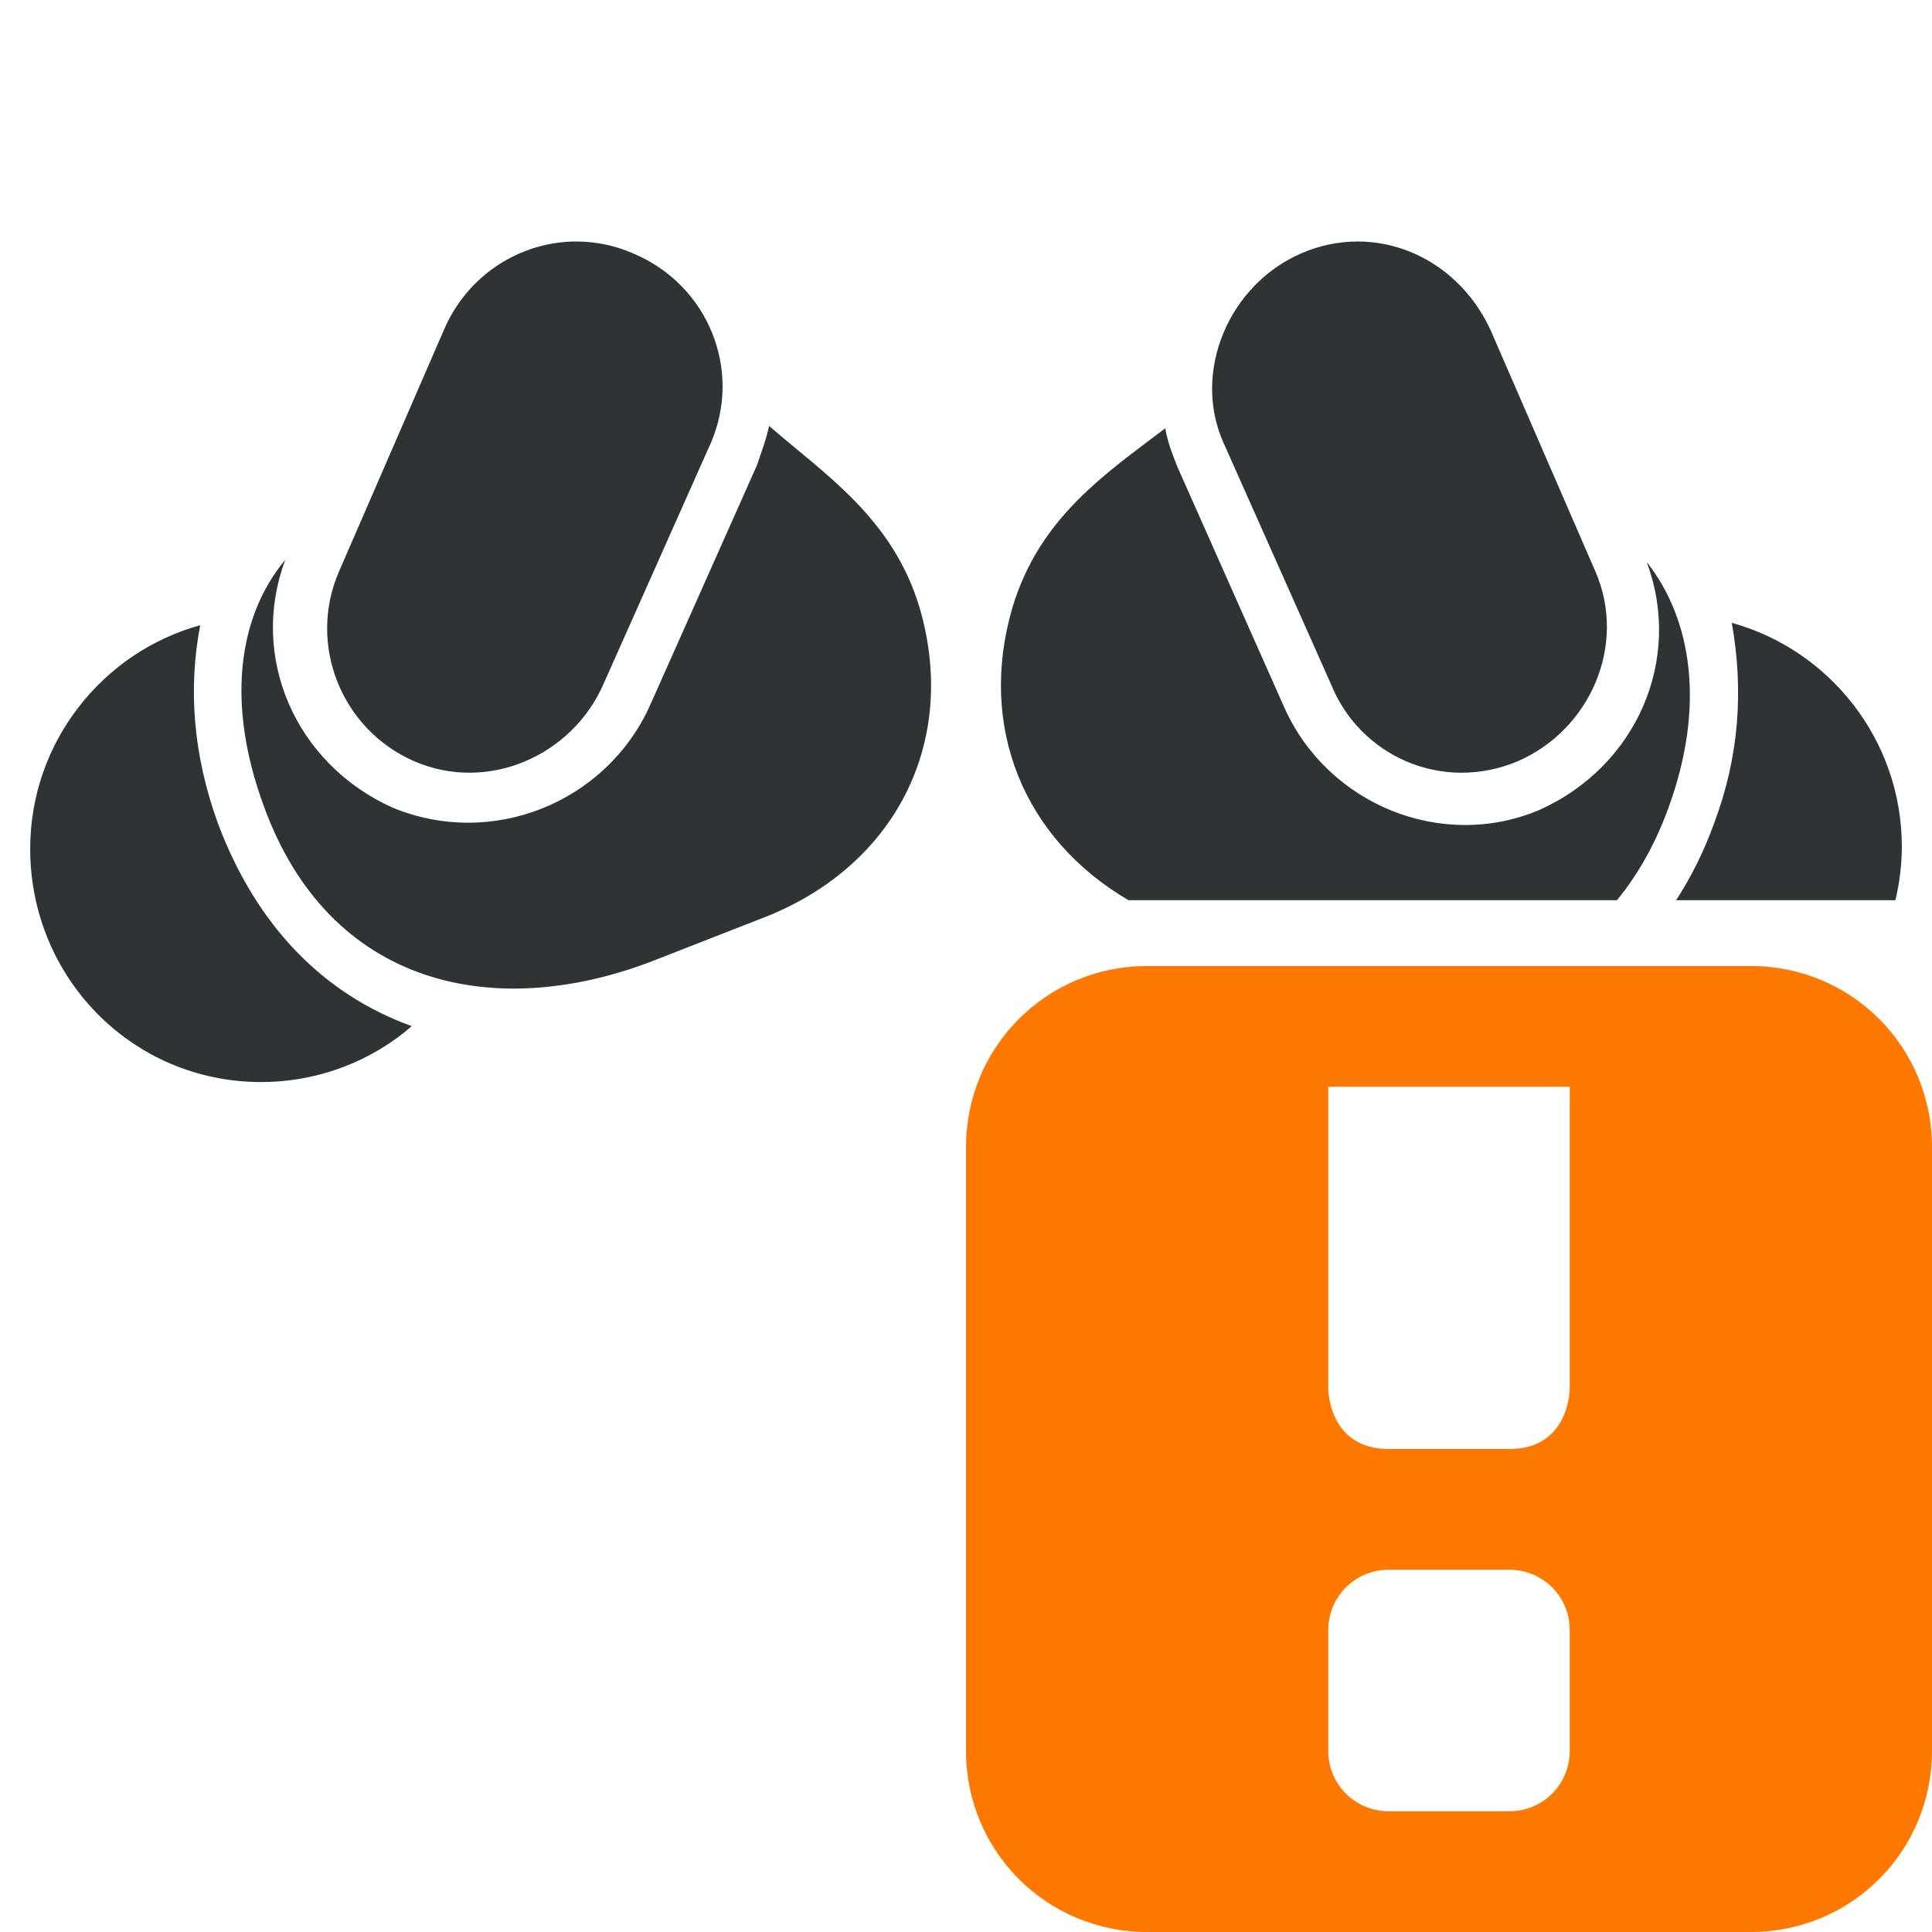 <?xml version="1.0" encoding="UTF-8" standalone="no"?>
<svg
   height="16"
   viewBox="0 0 16 16"
   width="16"
   version="1.1"
   id="svg2"
   sodipodi:docname="abm-10-airpod3-symbolic.svg"
   inkscape:version="1.3.2 (091e20ef0f, 2023-11-25)"
   xmlns:inkscape="http://www.inkscape.org/namespaces/inkscape"
   xmlns:sodipodi="http://sodipodi.sourceforge.net/DTD/sodipodi-0.dtd"
   xmlns="http://www.w3.org/2000/svg"
   xmlns:svg="http://www.w3.org/2000/svg">
  <defs
     id="defs2" />
  <sodipodi:namedview
     id="namedview2"
     pagecolor="#ffffff"
     bordercolor="#000000"
     borderopacity="0.25"
     inkscape:showpageshadow="2"
     inkscape:pageopacity="0.0"
     inkscape:pagecheckerboard="0"
     inkscape:deskcolor="#d1d1d1"
     inkscape:zoom="72.8125"
     inkscape:cx="7.993133"
     inkscape:cy="8"
     inkscape:window-width="2560"
     inkscape:window-height="1371"
     inkscape:window-x="0"
     inkscape:window-y="32"
     inkscape:window-maximized="1"
     inkscape:current-layer="svg2" />
  <path
     id="path2"
     style="fill:#2e3436;fill-opacity:1;stroke-width:0.201"
     d="M 4.779 2 C 4.314 1.998 3.868 2.274 3.672 2.742 L 2.807 4.734 C 2.545 5.338 2.828 6.043 3.432 6.305 C 4.036 6.566 4.738 6.264 5 5.66 L 5.887 3.668 C 6.148 3.064 5.866 2.359 5.242 2.098 C 5.091 2.032 4.934 2.001 4.779 2 z M 11.238 2 C 11.085 2.001 10.928 2.032 10.777 2.098 C 10.173 2.359 9.871 3.084 10.133 3.668 L 11.02 5.66 C 11.261 6.264 11.944 6.566 12.568 6.305 C 13.172 6.043 13.475 5.338 13.213 4.734 L 12.348 2.742 C 12.136 2.274 11.699 1.998 11.238 2 z M 6.369 3.527 C 6.349 3.628 6.31 3.729 6.27 3.85 L 5.383 5.842 C 5.02 6.647 4.075 7.03 3.25 6.688 C 2.445 6.325 2.061 5.44 2.363 4.635 C 1.961 5.118 1.88 5.843 2.182 6.668 C 2.725 8.178 4.114 8.479 5.463 7.936 L 6.289 7.613 C 7.416 7.191 7.939 6.144 7.617 5.037 C 7.396 4.292 6.832 3.93 6.369 3.527 z M 9.65 3.547 C 9.147 3.929 8.604 4.292 8.383 5.037 C 8.098 6.016 8.475 6.946 9.346 7.455 L 13.391 7.455 C 13.562 7.247 13.708 6.993 13.818 6.688 C 14.12 5.862 14.019 5.137 13.637 4.654 C 13.939 5.459 13.555 6.345 12.75 6.707 C 11.945 7.049 10.999 6.667 10.637 5.861 L 9.752 3.869 C 9.712 3.768 9.671 3.668 9.65 3.547 z M 14.342 5.158 C 14.442 5.722 14.401 6.265 14.199 6.809 C 14.114 7.046 14.007 7.261 13.881 7.455 L 15.697 7.455 C 15.731 7.312 15.75 7.163 15.75 7.01 C 15.75 6.124 15.147 5.38 14.342 5.158 z M 1.658 5.178 C 0.853 5.399 0.25 6.144 0.25 7.029 C 0.25 8.096 1.095 8.961 2.162 8.961 C 2.645 8.961 3.088 8.78 3.41 8.498 C 2.685 8.236 2.123 7.674 1.801 6.809 C 1.599 6.245 1.558 5.701 1.658 5.178 z " />
  <path
     class="warning"
     d="m9.5 8c-.832 0-1.5.668-1.5 1.5v5c0 .832.668 1.5 1.5 1.5h5c.832 0 1.5-.668 1.5-1.5v-5c0-.832-.668-1.5-1.5-1.5zm1.5 1h2v2.5s0 .5-.5.5h-1c-.5 0-.5-.5-.5-.5zm.5 4h1c.277 0 .5.223.5.5v1c0 .277-.223.5-.5.5h-1c-.277 0-.5-.223-.5-.5v-1c0-.277.223-.5.5-.5zm0 0"
     fill="#ff7800"
     id="path1" />
</svg>
